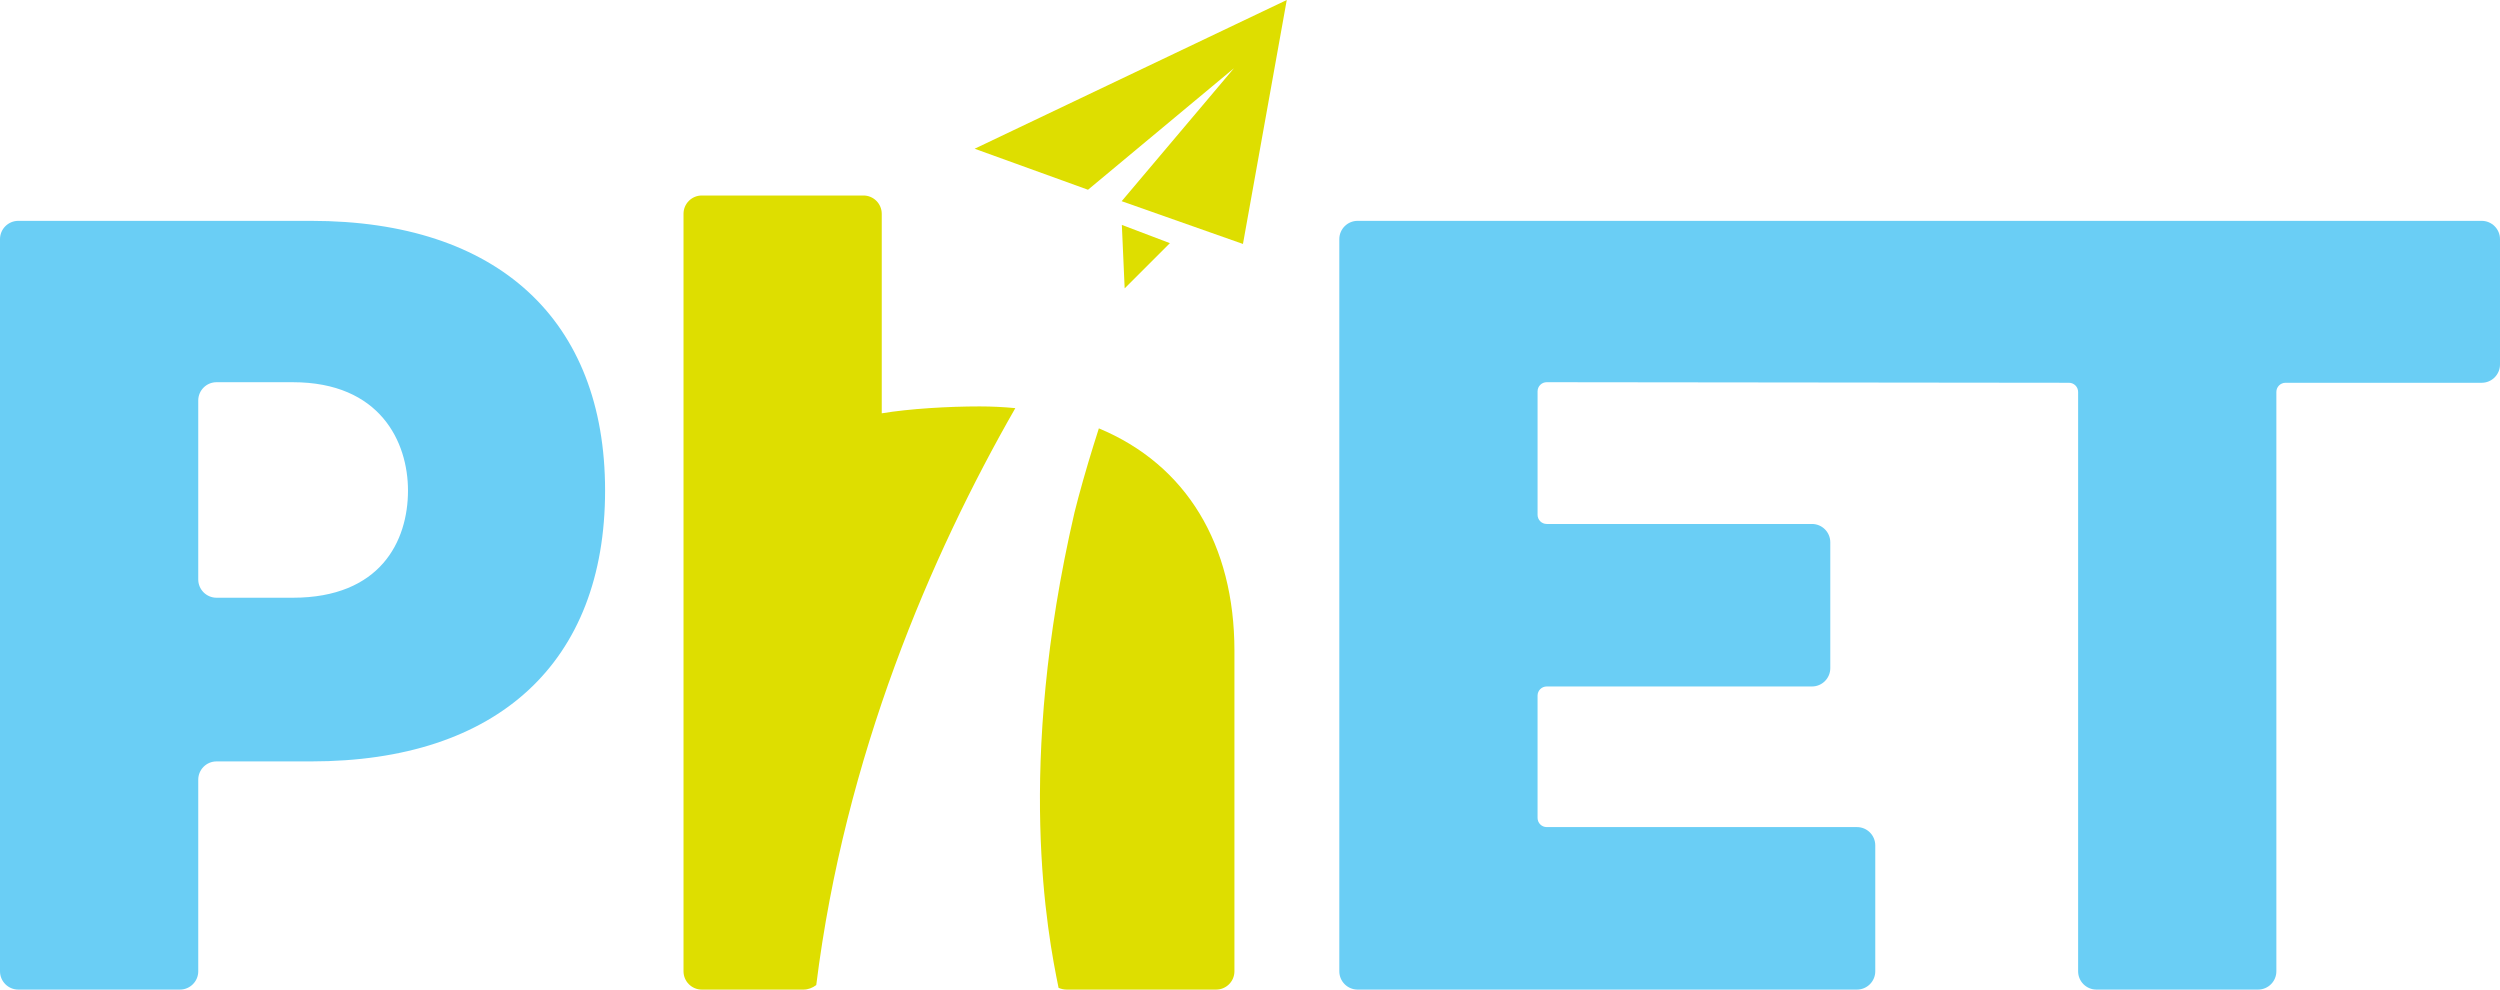 <?xml version="1.0" encoding="UTF-8" standalone="no"?>
<!-- Generator: Adobe Illustrator 16.0.1, SVG Export Plug-In . SVG Version: 6.00 Build 0)  -->

<svg
   xmlns:dc="http://purl.org/dc/elements/1.1/"
   xmlns:cc="http://creativecommons.org/ns#"
   xmlns:rdf="http://www.w3.org/1999/02/22-rdf-syntax-ns#"
   xmlns="http://www.w3.org/2000/svg"
   xmlns:xlink="http://www.w3.org/1999/xlink"
   xmlns:sodipodi="http://sodipodi.sourceforge.net/DTD/sodipodi-0.dtd"
   xmlns:inkscape="http://www.inkscape.org/namespaces/inkscape"
   version="1.1"
   id="Layer_2"
   x="0px"
   y="0px"
   width="273.137"
   height="108.118"
   viewBox="0 0 273.137 108.118"
   enable-background="new 0 0 504 360"
   xml:space="preserve"
   inkscape:version="0.48.4 r9939"
   sodipodi:docname="phet-logo-short-darker.svg"><defs
   id="defs3006"><linearGradient
     inkscape:collect="always"
     id="linearGradient3766"><stop
       style="stop-color:#000000;stop-opacity:1;"
       offset="0"
       id="stop3768" /><stop
       style="stop-color:#000000;stop-opacity:0;"
       offset="1"
       id="stop3770" /></linearGradient><radialGradient
     inkscape:collect="always"
     xlink:href="#linearGradient3766"
     id="radialGradient3772"
     cx="223.063"
     cy="180"
     fx="223.063"
     fy="180"
     r="33.454"
     gradientTransform="matrix(1,0,0,1.631,0,-113.556)"
     gradientUnits="userSpaceOnUse" /></defs><sodipodi:namedview
   pagecolor="#ffffff"
   bordercolor="#666666"
   borderopacity="1"
   objecttolerance="10"
   gridtolerance="10"
   guidetolerance="10"
   inkscape:pageopacity="0"
   inkscape:pageshadow="2"
   inkscape:window-width="2048"
   inkscape:window-height="1075"
   id="namedview3004"
   showgrid="false"
   fit-margin-top="0"
   fit-margin-left="0"
   fit-margin-right="0"
   fit-margin-bottom="0"
   inkscape:zoom="1.6277778"
   inkscape:cx="-210.53097"
   inkscape:cy="54.059"
   inkscape:window-x="-9"
   inkscape:window-y="-9"
   inkscape:window-maximized="1"
   inkscape:current-layer="g2986" />
<g
   id="g2986"
   transform="translate(-115.432,-125.941)">
	<g
   id="g2988">
		<path
   d="m 149.432,150.07 h -32 c -1.104,0 -2,0.896 -2,2 v 79.988 c 0,1.104 0.896,2 2,2 h 17.66 c 1.104,0 2,-0.896 2,-2 v -20.93 c 0,-1.105 0.895,-2 2,-2 h 10.34 c 20.398,0 32.109,-10.83 32.109,-29.592 0,-18.638 -11.711,-29.466 -32.109,-29.466 z m -2.015,41.176 h -8.326 c -1.105,0 -2,-0.896 -2,-2 v -19.547 c 0,-1.105 0.895,-2 2,-2 h 8.326 c 9.568,0 12.59,6.547 12.59,11.838 0,5.541 -3.022,11.709 -12.59,11.709 z"
   id="path2990"
   inkscape:connector-curvature="0"
   style="fill:#6acef5" />
		<path
   d="m 386.568,150.07 h -122.81 c -1.104,0 -2,0.896 -2,2 v 79.988 c 0,1.104 0.896,2 2,2 h 54.556 c 1.104,0 2,-0.896 2,-2 v -13.754 c 0,-1.105 -0.896,-2 -2,-2 h -33.896 c -0.553,0 -1,-0.447 -1,-1 v -13.363 c 0,-0.553 0.447,-1 1,-1 H 313.4 c 1.104,0 2,-0.896 2,-2 v -13.754 c 0,-1.104 -0.896,-2 -2,-2 h -28.981 c -0.553,0 -1,-0.448 -1,-1 v -13.489 c 0,-0.552 0.447,-1 1,-1 l 57.057,0.063 c 0.553,0 1,0.449 1,1 v 63.297 c 0,1.104 0.896,2 2,2 h 17.66 c 1.104,0 2,-0.896 2,-2 v -63.297 c 0,-0.551 0.447,-1 1,-1 h 21.433 c 1.104,0 2,-0.896 2,-2 V 152.07 c -0.001,-1.103 -0.896,-2 -2.001,-2 z"
   id="path2992"
   inkscape:connector-curvature="0"
   style="fill:#6acef5" />
	</g>
	<g
   id="g2994"
   style="fill:#dede00;fill-opacity:1;stroke:none;stroke-opacity:1">
		<path
   d="m 235.488,172.742 c -0.799,2.488 -1.557,5.004 -2.244,7.569 -0.145,0.539 -0.283,1.091 -0.423,1.64 -6.436,27.812 -2.946,45.998 -1.735,51.919 0.281,0.118 0.58,0.188 0.882,0.188 h 16.331 c 1.105,0 2,-0.896 2,-2 v -35.02 c 0,-11.607 -5.252,-20.318 -14.811,-24.296 z"
   id="path2996"
   inkscape:connector-curvature="0"
   style="fill:#dede00;fill-opacity:1;stroke:none;stroke-opacity:1" />
		<path
   d="M 211.767,171.099 V 149.3 c 0,-1.104 -0.896,-2 -2,-2 h -17.658 c -1.104,0 -2,0.896 -2,2 v 82.759 c 0,1.104 0.896,2 2,2 h 11.109 c 0.504,0 0.991,-0.191 1.393,-0.495 3.131,-25.071 12.497,-46.884 21.75,-63.032 -1.254,-0.119 -2.548,-0.188 -3.891,-0.188 -3.4,-0.001 -7.682,0.249 -10.703,0.755 z"
   id="path2998"
   inkscape:connector-curvature="0"
   style="fill:#dede00;fill-opacity:1;stroke:none;stroke-opacity:1" />
		<polygon
   points="237.979,147.922 251.231,152.594 256.017,125.941 221.916,142.191 234.302,146.672 250.248,133.395 "
   id="polygon3000"
   style="fill:#dede00;fill-opacity:1;stroke:none;stroke-opacity:1" />
		<polygon
   points="237.999,150.514 238.307,157.447 243.249,152.507 "
   id="polygon3002"
   style="fill:#dede00;fill-opacity:1;stroke:none;stroke-opacity:1" />
	</g>
</g>
</svg>